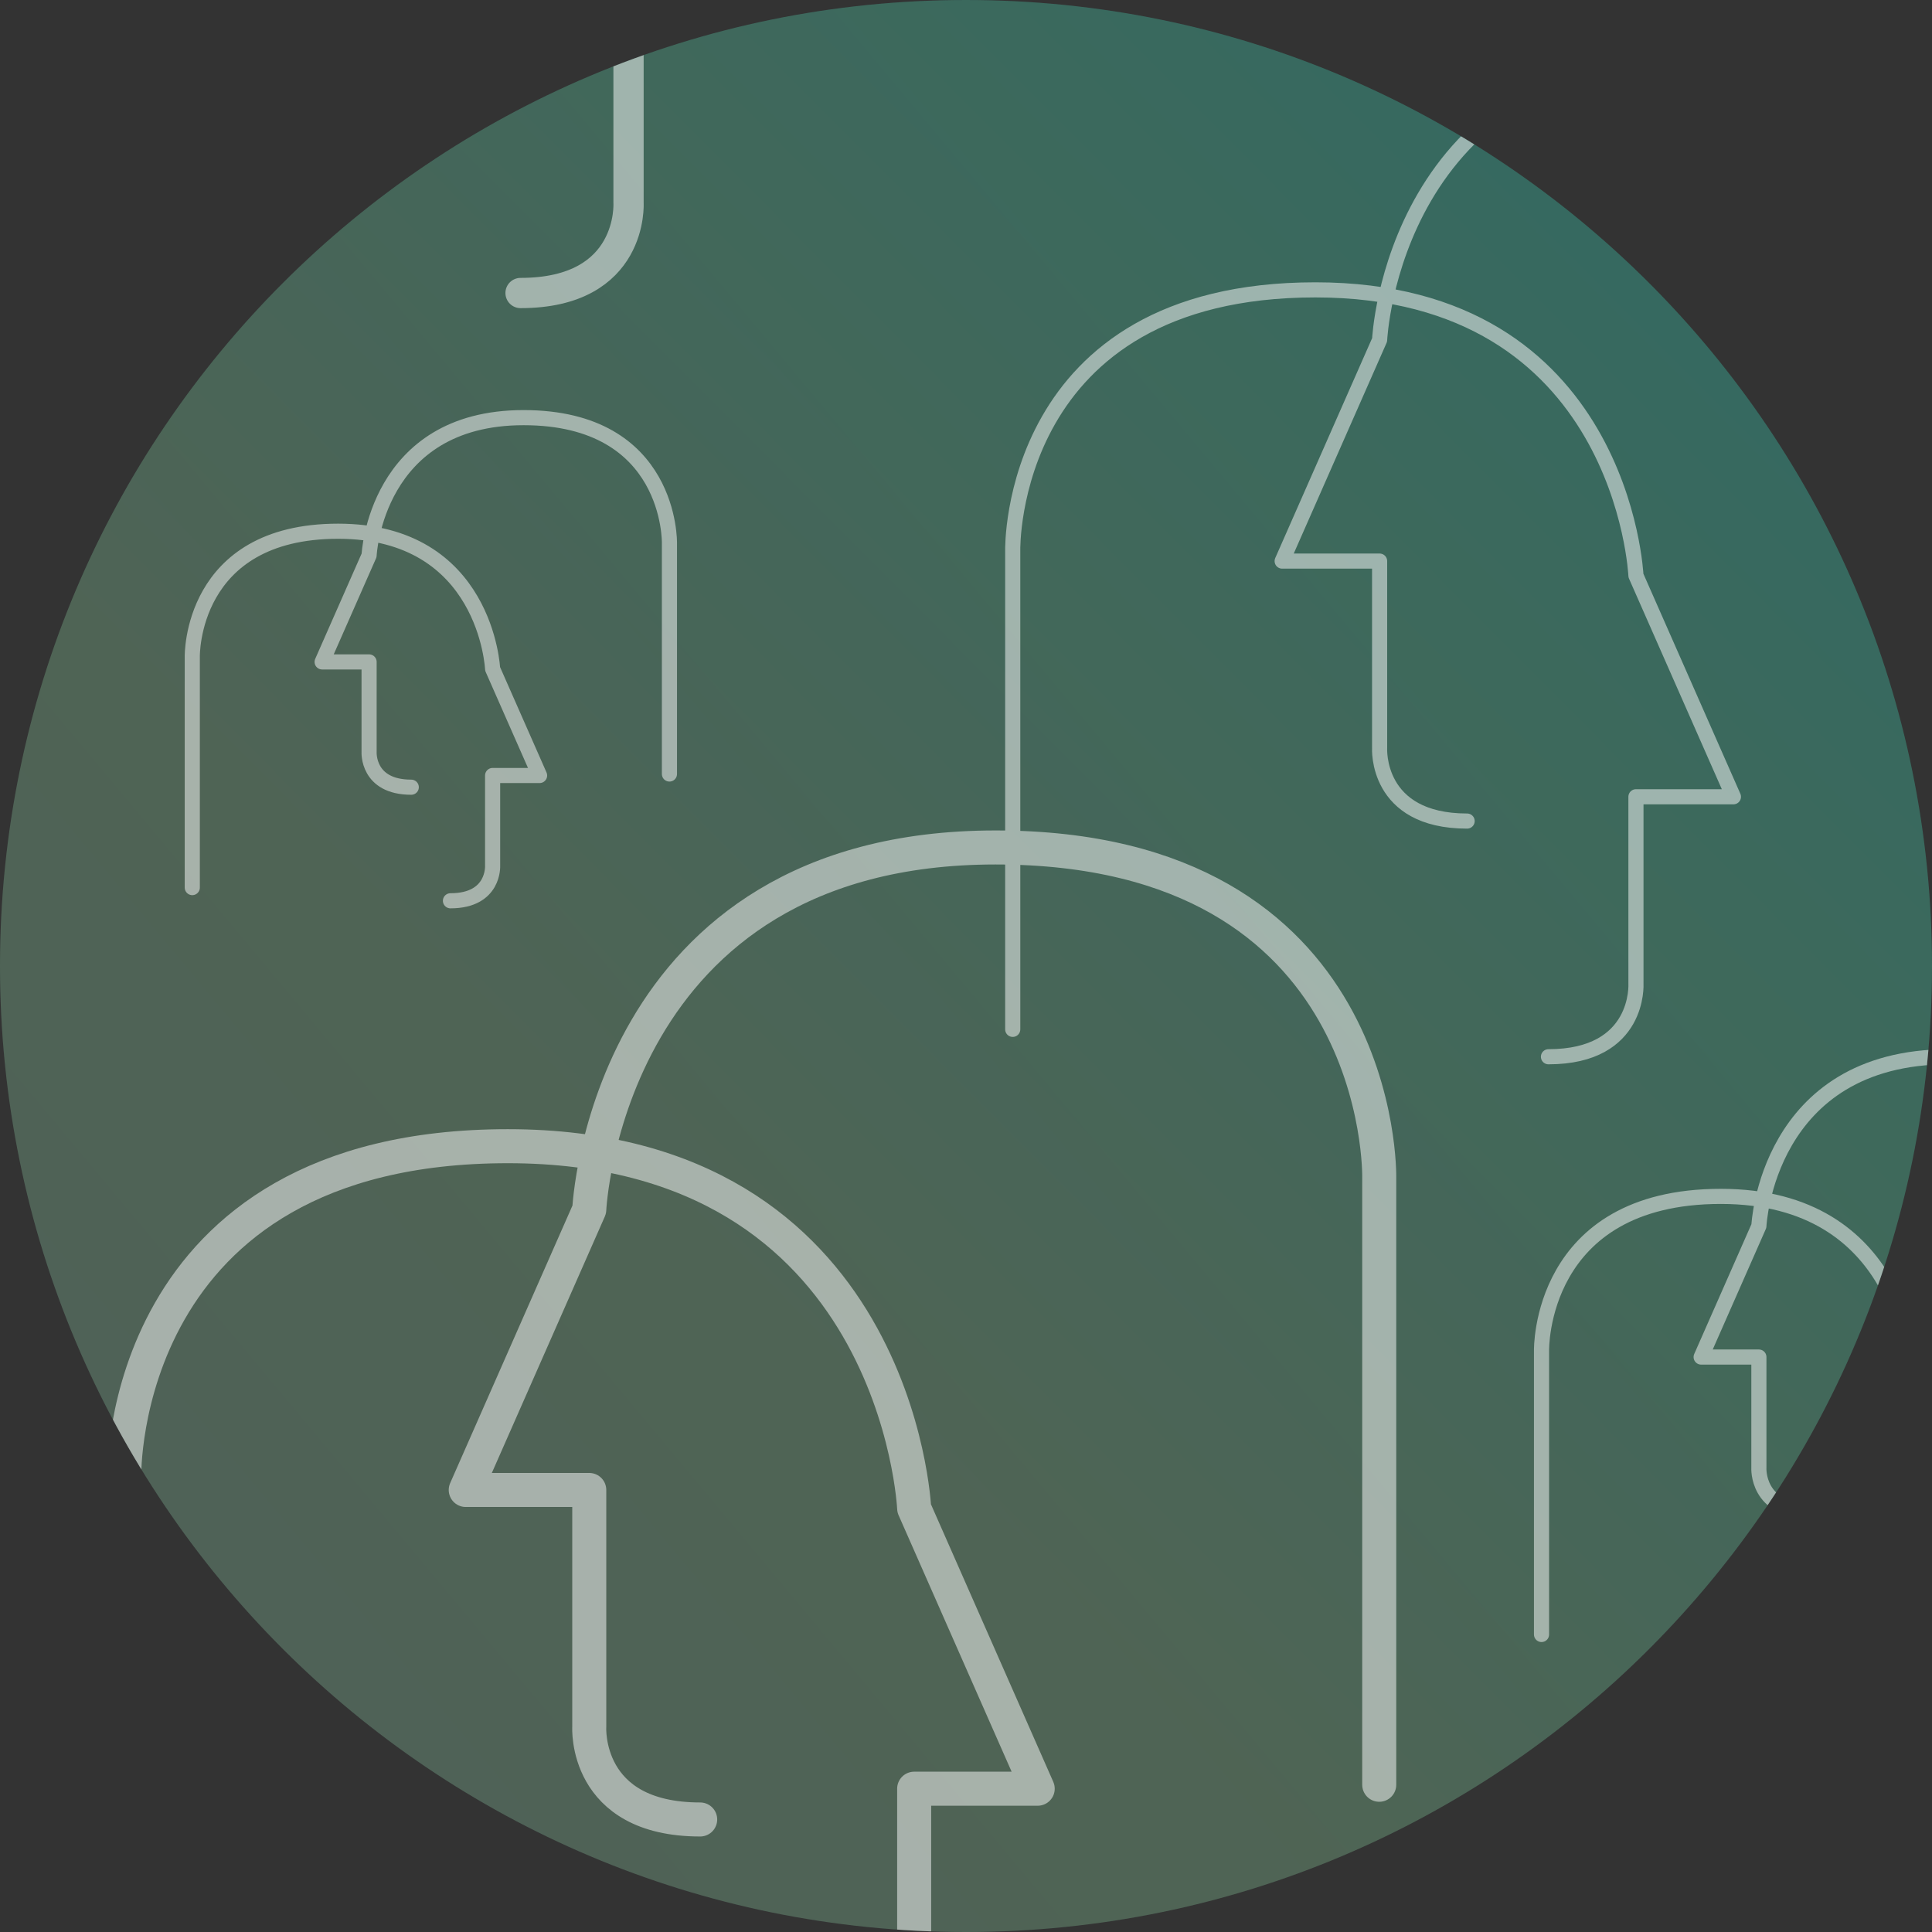 <svg xmlns="http://www.w3.org/2000/svg" xmlns:xlink="http://www.w3.org/1999/xlink" width="511" height="511" viewBox="0 0 511 511">
  <rect x="0" y="0" width="511" height="511" fill="#333333" stroke="none"/>
  <defs>
    <linearGradient id="linear-gradient" x1="0.5" x2="0.5" y2="1" gradientUnits="objectBoundingBox">
      <stop offset="0" stop-color="#1cd8b4"/>
      <stop offset="1" stop-color="#5557f6"/>
    </linearGradient>
    <linearGradient id="linear-gradient-2" x1="-0.373" y1="1.201" x2="1.312" y2="-0.206" gradientUnits="objectBoundingBox">
      <stop offset="0" stop-color="#2c92e8"/>
      <stop offset="1" stop-color="#2cd2ac"/>
    </linearGradient>
    <linearGradient id="linear-gradient-3" x1="1" x2="0.357" y2="0.64" gradientUnits="objectBoundingBox">
      <stop offset="0" stop-color="#1cd8b4"/>
      <stop offset="1" stop-color="#fdcb31"/>
    </linearGradient>
    <clipPath id="clip-path">
      <path id="Path_894" data-name="Path 894" d="M255.5,0C396.609,0,511,114.391,511,255.5S396.609,511,255.5,511,0,396.609,0,255.5,114.391,0,255.5,0Z" transform="translate(-14531 -24702)" fill="url(#linear-gradient)"/>
    </clipPath>
  </defs>
  <g id="Group_2498" data-name="Group 2498" transform="translate(14531 24702)">
    <g id="Group_2493" data-name="Group 2493">
      <path id="Path_899" data-name="Path 899" d="M255.5,0C396.609,0,511,114.391,511,255.5S396.609,511,255.5,511,0,396.609,0,255.5,114.391,0,255.5,0Z" transform="translate(-14531 -24702)" opacity="0.255" fill="url(#linear-gradient-2)"/>
      <path id="Path_858" data-name="Path 858" d="M255.5,0C396.609,0,511,114.391,511,255.5S396.609,511,255.5,511,0,396.609,0,255.5,114.391,0,255.5,0Z" transform="translate(-14531 -24702)" opacity="0.147" fill="url(#linear-gradient-3)"/>
      <g id="Mask_Group_26" data-name="Mask Group 26" opacity="0.501" clip-path="url(#clip-path)">
        <g id="Group_2486" data-name="Group 2486" transform="translate(-71 24)">
          <g id="Group_2481" data-name="Group 2481" transform="translate(-271.688 -90.539)">
            <g id="Group_2480" data-name="Group 2480" transform="translate(-14155.453 -24411.313)">
              <g id="Group_2357" data-name="Group 2357" transform="translate(0)">
                <path id="Path_847" data-name="Path 847" d="M2187.923-18415.387v-160.676s-1.689-87.234,101.461-87.234,107.467,95.793,107.467,95.793l32.678,74.145h-32.678v62.66s1.5,24.492-29.328,24.492" transform="translate(-2187.921 18742.309)" fill="none" stroke="#fff" stroke-linecap="round" stroke-linejoin="round" stroke-width="9"/>
                <path id="Path_848" data-name="Path 848" d="M2429.532-18415.387v-160.676s1.685-87.234-101.468-87.234-107.474,95.793-107.474,95.793l-32.671,74.145h32.671v62.66s-1.478,24.492,29.338,24.492" transform="translate(-2097.594 18663.297)" fill="none" stroke="#fff" stroke-linecap="round" stroke-linejoin="round" stroke-width="9"/>
              </g>
            </g>
          </g>
          <g id="Group_2482" data-name="Group 2482" transform="translate(-253.688 -204.223)">
            <g id="Group_2480-2" data-name="Group 2480" transform="translate(-14155.453 -24411.313)">
              <g id="Group_2357-2" data-name="Group 2357" transform="translate(0)">
                <path id="Path_847-2" data-name="Path 847" d="M2187.921-18569.041v-61.09s-.642-33.166,38.575-33.166,40.859,36.42,40.859,36.42l12.424,28.189h-12.424v23.824s.568,9.313-11.151,9.313" transform="translate(-2187.921 18693.338)" fill="none" stroke="#fff" stroke-linecap="round" stroke-linejoin="round" stroke-width="4"/>
                <path id="Path_848-2" data-name="Path 848" d="M2279.78-18569.041v-61.09s.641-33.166-38.578-33.166-40.862,36.42-40.862,36.42l-12.421,28.189h12.421v23.824s-.562,9.313,11.155,9.313" transform="translate(-2153.577 18663.297)" fill="none" stroke="#fff" stroke-linecap="round" stroke-linejoin="round" stroke-width="4"/>
              </g>
            </g>
          </g>
          <g id="Group_2483" data-name="Group 2483" transform="translate(-36.688 -300.357)">
            <g id="Group_2480-3" data-name="Group 2480" transform="translate(-14155.453 -24411.313)">
              <g id="Group_2357-3" data-name="Group 2357" transform="translate(0)">
                <path id="Path_847-3" data-name="Path 847" d="M2187.922-18467.705v-126.77s-1.332-68.82,80.049-68.82,84.787,75.574,84.787,75.574l25.782,58.5h-25.782v49.438s1.18,19.324-23.139,19.324" transform="translate(-2187.921 18725.633)" fill="none" stroke="#fff" stroke-linecap="round" stroke-linejoin="round" stroke-width="4"/>
                <path id="Path_848-3" data-name="Path 848" d="M2378.542-18467.705v-126.77s1.33-68.82-80.054-68.82-84.793,75.574-84.793,75.574l-25.776,58.5h25.776v49.438s-1.167,19.324,23.147,19.324" transform="translate(-2116.656 18663.295)" fill="none" stroke="#fff" stroke-linecap="round" stroke-linejoin="round" stroke-width="4"/>
              </g>
            </g>
          </g>
          <g id="Group_2484" data-name="Group 2484" transform="translate(-519.688 -124.837)">
            <g id="Group_2480-4" data-name="Group 2480" transform="translate(-14155.453 -24411.313)">
              <g id="Group_2357-4" data-name="Group 2357" transform="translate(0)">
                <path id="Path_847-4" data-name="Path 847" d="M2187.922-18510.133v-99.271s-1.043-53.891,62.685-53.891,66.4,59.18,66.4,59.18l20.189,45.809H2317v38.713s.924,15.133-18.119,15.133" transform="translate(-2187.921 18712.111)" fill="none" stroke="#fff" stroke-linecap="round" stroke-linejoin="round" stroke-width="4"/>
                <path id="Path_848-4" data-name="Path 848" d="M2337.192-18510.133v-99.271s1.041-53.891-62.689-53.891-66.4,59.18-66.4,59.18l-20.185,45.809H2208.1v38.713s-.913,15.133,18.126,15.133" transform="translate(-2132.115 18663.295)" fill="none" stroke="#fff" stroke-linecap="round" stroke-linejoin="round" stroke-width="4"/>
              </g>
            </g>
          </g>
          <g id="Group_2485" data-name="Group 2485" transform="translate(-341.775 -564.508)">
            <g id="Group_2480-5" data-name="Group 2480" transform="translate(-14155.453 -24411.313)">
              <g id="Group_2357-5" data-name="Group 2357" transform="translate(0)">
                <path id="Path_847-5" data-name="Path 847" d="M2187.922-18421.863v-156.482s-1.644-84.947,98.811-84.947,104.659,93.285,104.659,93.285l31.824,72.209h-31.824v61.023s1.456,23.854-28.562,23.854" transform="translate(-2187.921 18740.242)" fill="none" stroke="#fff" stroke-linecap="round" stroke-linejoin="round" stroke-width="8"/>
                <path id="Path_848-5" data-name="Path 848" d="M2423.219-18421.863v-156.482s1.641-84.947-98.817-84.947-104.667,93.285-104.667,93.285l-31.817,72.209h31.817v61.023s-1.44,23.854,28.572,23.854" transform="translate(-2099.954 18663.293)" fill="none" stroke="#fff" stroke-linecap="round" stroke-linejoin="round" stroke-width="8"/>
              </g>
            </g>
          </g>
          <g id="Group_2487" data-name="Group 2487" transform="translate(103.174 -35.187)">
            <g id="Group_2480-6" data-name="Group 2480" transform="translate(-14155.453 -24411.313)">
              <g id="Group_2357-6" data-name="Group 2357" transform="translate(0)">
                <path id="Path_847-6" data-name="Path 847" d="M2187.922-18547.418v-75.105s-.789-40.77,47.425-40.77,50.232,44.771,50.232,44.771l15.274,34.658h-15.274v29.289s.7,11.449-13.708,11.449" transform="translate(-2187.921 18700.227)" fill="none" stroke="#fff" stroke-linecap="round" stroke-linejoin="round" stroke-width="4"/>
                <path id="Path_848-6" data-name="Path 848" d="M2300.853-18547.418v-75.105s.788-40.77-47.428-40.77-50.236,44.771-50.236,44.771l-15.271,34.658h15.271v29.289s-.691,11.449,13.714,11.449" transform="translate(-2145.699 18663.293)" fill="none" stroke="#fff" stroke-linecap="round" stroke-linejoin="round" stroke-width="4"/>
              </g>
            </g>
          </g>
        </g>
      </g>
    </g>
  </g>
</svg>
